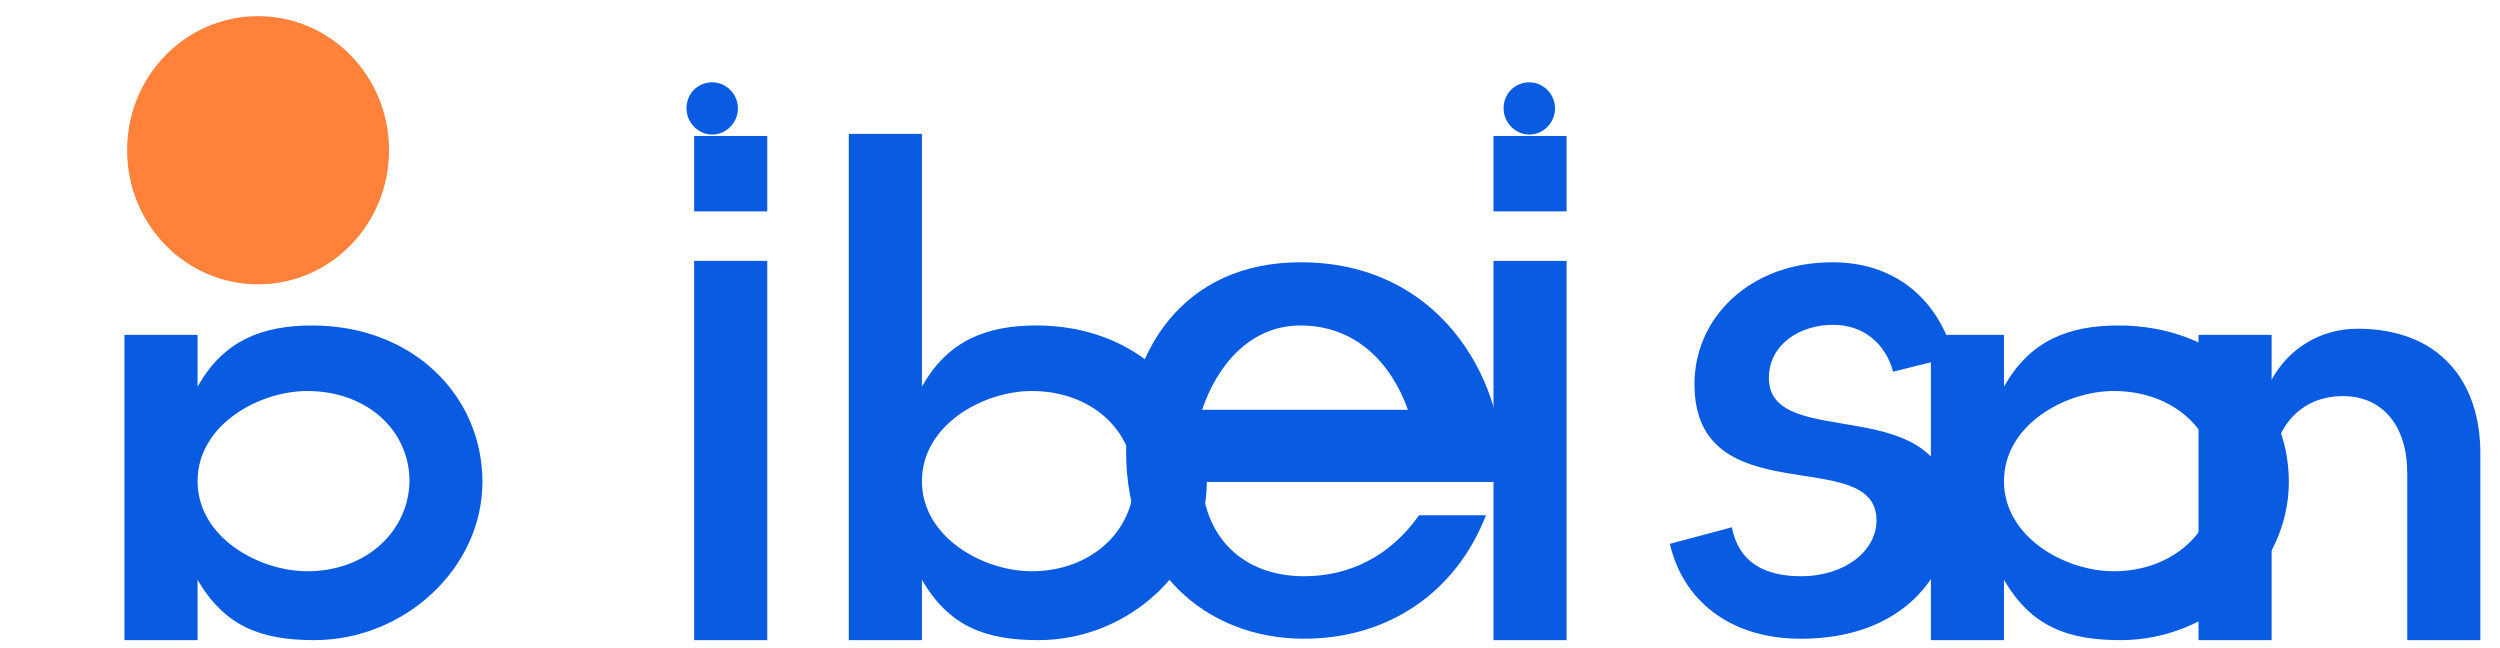 
<svg width="135" height="35" viewBox="0 0 135 35" fill="none" xmlns="http://www.w3.org/2000/svg">
  <path d="M21.007 8.112C21.007 12.118 17.848 15.353 13.936 15.353C10.023 15.353 6.865 12.118 6.865 8.112C6.865 4.107 10.023 0.872 13.936 0.872C17.848 0.872 21.007 4.107 21.007 8.112Z" fill="#FF813A"/>
  <path d="M127.309 17.751C125.27 17.751 123.565 18.851 122.668 20.506V18.084H118.72V34.567H122.668V25.755C122.668 23.12 124.203 21.39 126.516 21.39C128.699 21.39 129.991 23.045 129.991 25.528V34.567H133.939V24.579C133.978 20.582 131.712 17.751 127.309 17.751Z" fill="#095BE1"/>
  <path d="M105.353 27.712C105.353 30.996 102.78 34.492 97.249 34.492C93.37 34.492 90.873 32.386 90.172 29.367L93.52 28.473C93.892 30.391 95.319 31.116 97.249 31.116C99.636 31.116 101.331 29.742 101.331 28.098C101.331 23.95 91.501 27.863 91.501 20.733C91.501 17.187 94.459 14.163 98.95 14.163C102.575 14.163 104.762 16.425 105.502 19.253L102.229 20.072C101.82 18.569 100.648 17.54 98.988 17.54C97.14 17.54 95.521 18.643 95.521 20.393C95.483 24.541 105.353 20.851 105.353 27.712Z" fill="#095BE1"/>
  <path d="M76.629 27.825C75.047 30.062 72.845 31.116 70.421 31.116C67.016 31.116 65.06 28.888 64.914 26.026H81.123C81.161 25.83 81.161 25.603 81.161 25.377C81.161 20.319 77.663 14.163 70.234 14.163C63.799 14.163 60.81 19.102 60.81 24.389C60.81 30.732 65.097 34.491 70.421 34.491C74.948 34.491 78.622 32 80.241 27.825H76.629ZM70.234 17.576C73.106 17.576 75.084 19.48 76.03 22.131H64.914C65.702 19.783 67.461 17.576 70.234 17.576Z" fill="#095BE1"/>
  <path d="M41.432 14.087H37.484V34.568H41.432V14.087Z" fill="#095BE1"/>
  <path d="M55.97 17.575C53.285 17.575 51.179 18.38 49.784 20.884V7.229H45.835V34.567H49.784V31.306C51.253 33.845 53.24 34.567 56.083 34.567C60.969 34.567 65.167 30.675 65.167 26.026C65.167 21.338 61.379 17.575 55.97 17.575ZM55.709 30.847C53.104 30.847 49.784 29.026 49.784 25.981C49.784 22.937 53.104 21.115 55.709 21.115C58.959 21.115 61.229 23.268 61.229 25.981C61.229 28.624 58.959 30.847 55.709 30.847Z" fill="#095BE1"/>
  <path d="M16.855 17.576C14.17 17.576 12.064 18.381 10.669 20.885V18.084H6.72V34.567H10.669V31.306C12.137 33.845 14.125 34.567 16.968 34.567C21.853 34.567 26.051 30.675 26.051 26.026C26.051 21.339 22.264 17.576 16.855 17.576ZM16.593 30.847C13.989 30.847 10.669 29.026 10.669 25.981C10.669 22.937 13.989 21.115 16.593 21.115C19.843 21.115 22.113 23.268 22.113 25.981C22.076 28.624 19.843 30.847 16.593 30.847Z" fill="#095BE1"/>
  <path d="M84.597 14.088H80.649V34.568H84.597V14.088Z" fill="#095BE1"/>
  <path d="M84.597 7.342H80.649V11.415H84.597V7.342Z" fill="#095BE1"/>
  <path d="M41.432 7.342H37.484V11.415H41.432V7.342Z" fill="#095BE1"/>
  <path d="M114.401 17.576C111.716 17.576 109.61 18.381 108.215 20.885V18.084H104.267V34.567H108.215V31.306C109.684 33.845 111.672 34.567 114.515 34.567C119.4 34.567 123.598 30.675 123.598 26.026C123.598 21.339 119.81 17.576 114.401 17.576ZM114.14 30.847C111.535 30.847 108.215 29.026 108.215 25.981C108.215 22.937 111.535 21.115 114.14 21.115C117.389 21.115 119.659 23.268 119.659 25.981C119.659 28.624 117.39 30.847 114.14 30.847Z" fill="#095BE1"/>
  <path d="M38.458 7.267C37.707 7.267 37.07 6.617 37.07 5.856C37.07 5.463 37.219 5.095 37.483 4.839C37.744 4.584 38.087 4.445 38.458 4.445C39.21 4.445 39.847 5.069 39.847 5.856C39.847 6.642 39.2 7.267 38.458 7.267Z" fill="#095BE1"/>
  <path d="M82.583 7.267C81.831 7.267 81.194 6.617 81.194 5.856C81.194 5.463 81.344 5.095 81.607 4.839C81.868 4.584 82.211 4.445 82.583 4.445C83.334 4.445 83.971 5.069 83.971 5.856C83.971 6.642 83.324 7.267 82.583 7.267Z" fill="#095BE1"/>
</svg>
